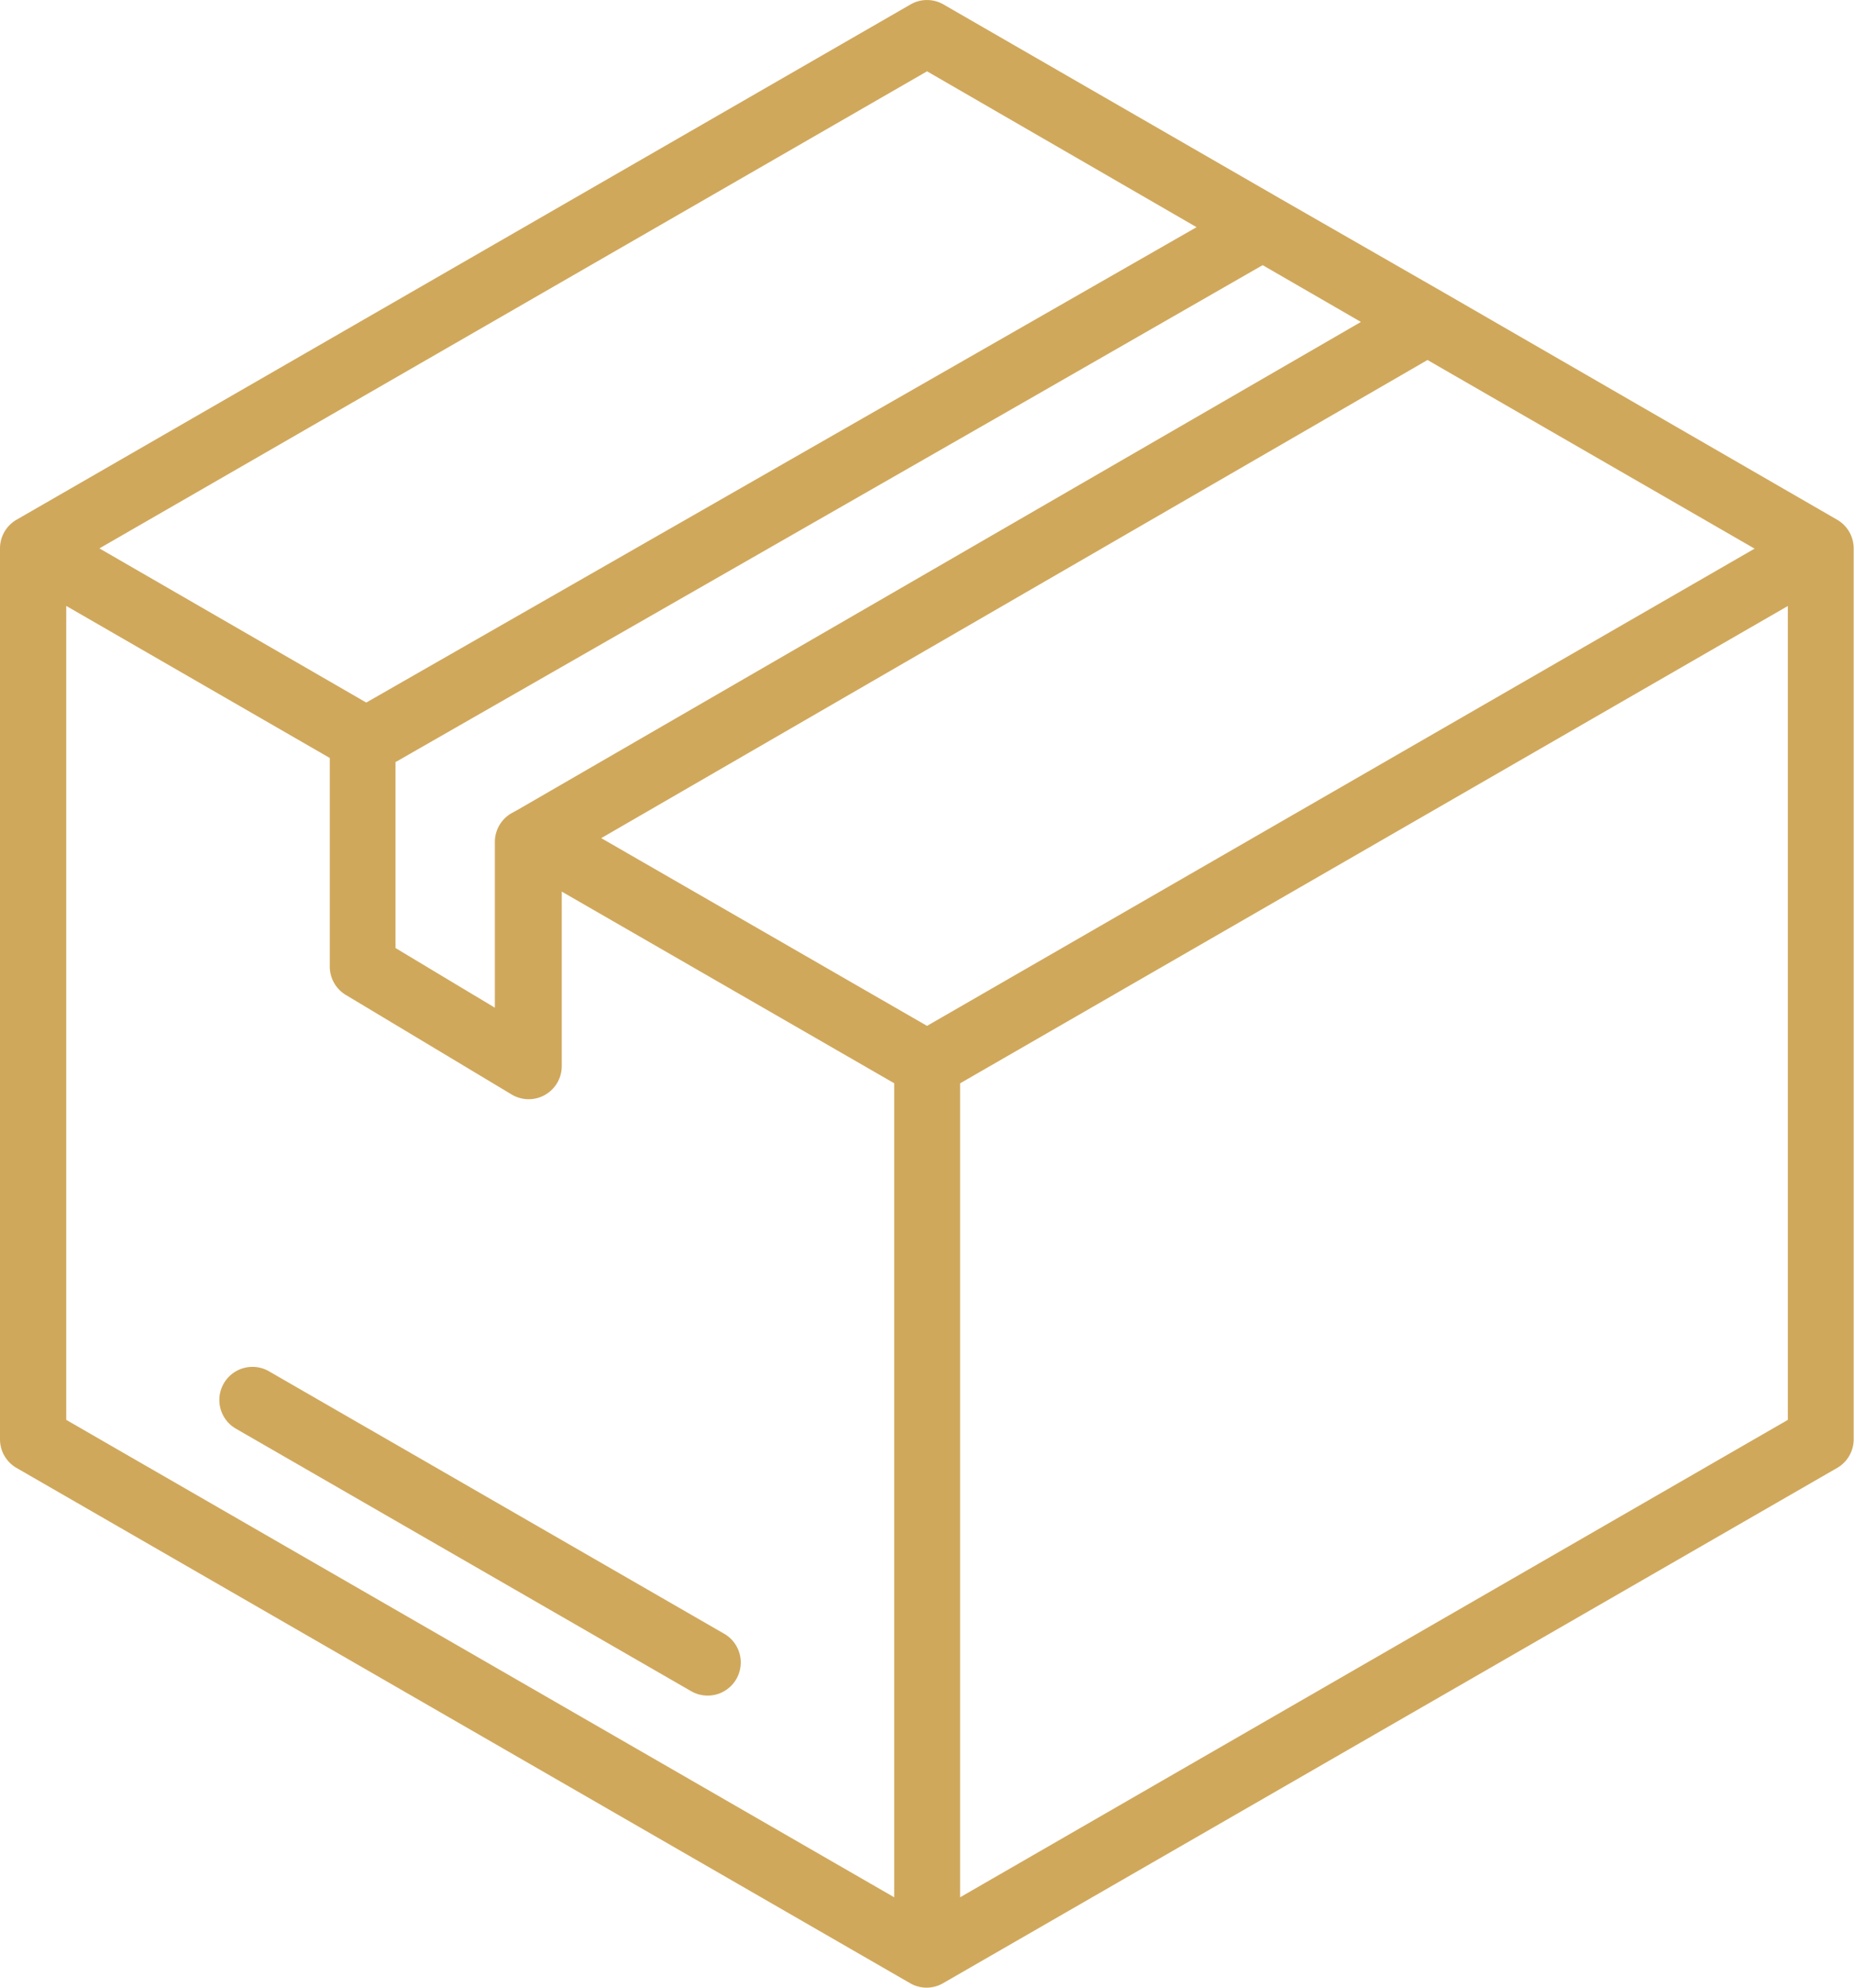 <svg xmlns="http://www.w3.org/2000/svg" width="22.865" height="24.499" viewBox="0 0 22.865 24.499"><g transform="translate(-4 -2)"><g transform="translate(4 2)"><path d="M4.2,20.09l11.024,6.353h0a.405.405,0,0,0,.407,0L26.661,20.09a.407.407,0,0,0,.2-.354V8.762h0a.408.408,0,0,0-.2-.354l-4.851-2.8h0L19.781,4.444h0L15.636,2.055a.406.406,0,0,0-.407,0L4.2,8.408a.408.408,0,0,0-.2.354H4V19.736A.407.407,0,0,0,4.2,20.09ZM4.817,9.468l3.25,1.874v2.572a.409.409,0,0,0,.2.35l2.042,1.225a.408.408,0,0,0,.619-.35v-2.15l4.1,2.362V25.384L4.817,19.5ZM8.883,11.39l7.789-4.459,2.9-1.663,1.212.7-10.394,6.01-.075.041a.409.409,0,0,0-.212.358v2.043l-1.225-.735V11.39ZM19.478,7.667l2.127-1.23,4.034,2.325L15.433,14.644,11.415,12.33ZM26.049,19.5,15.841,25.384V15.352L26.049,9.469ZM18.757,4.8,8.517,10.659l-3.291-1.9L15.433,2.879Z" transform="translate(-4 -2)" fill="#d0a85c"/><path d="M16.851,46.547l-5.614-3.235a.408.408,0,0,0-.407.708l5.614,3.235a.408.408,0,1,0,.407-.708Z" transform="translate(-7.92 -26.411)" fill="#d0a85c"/></g></g></svg>